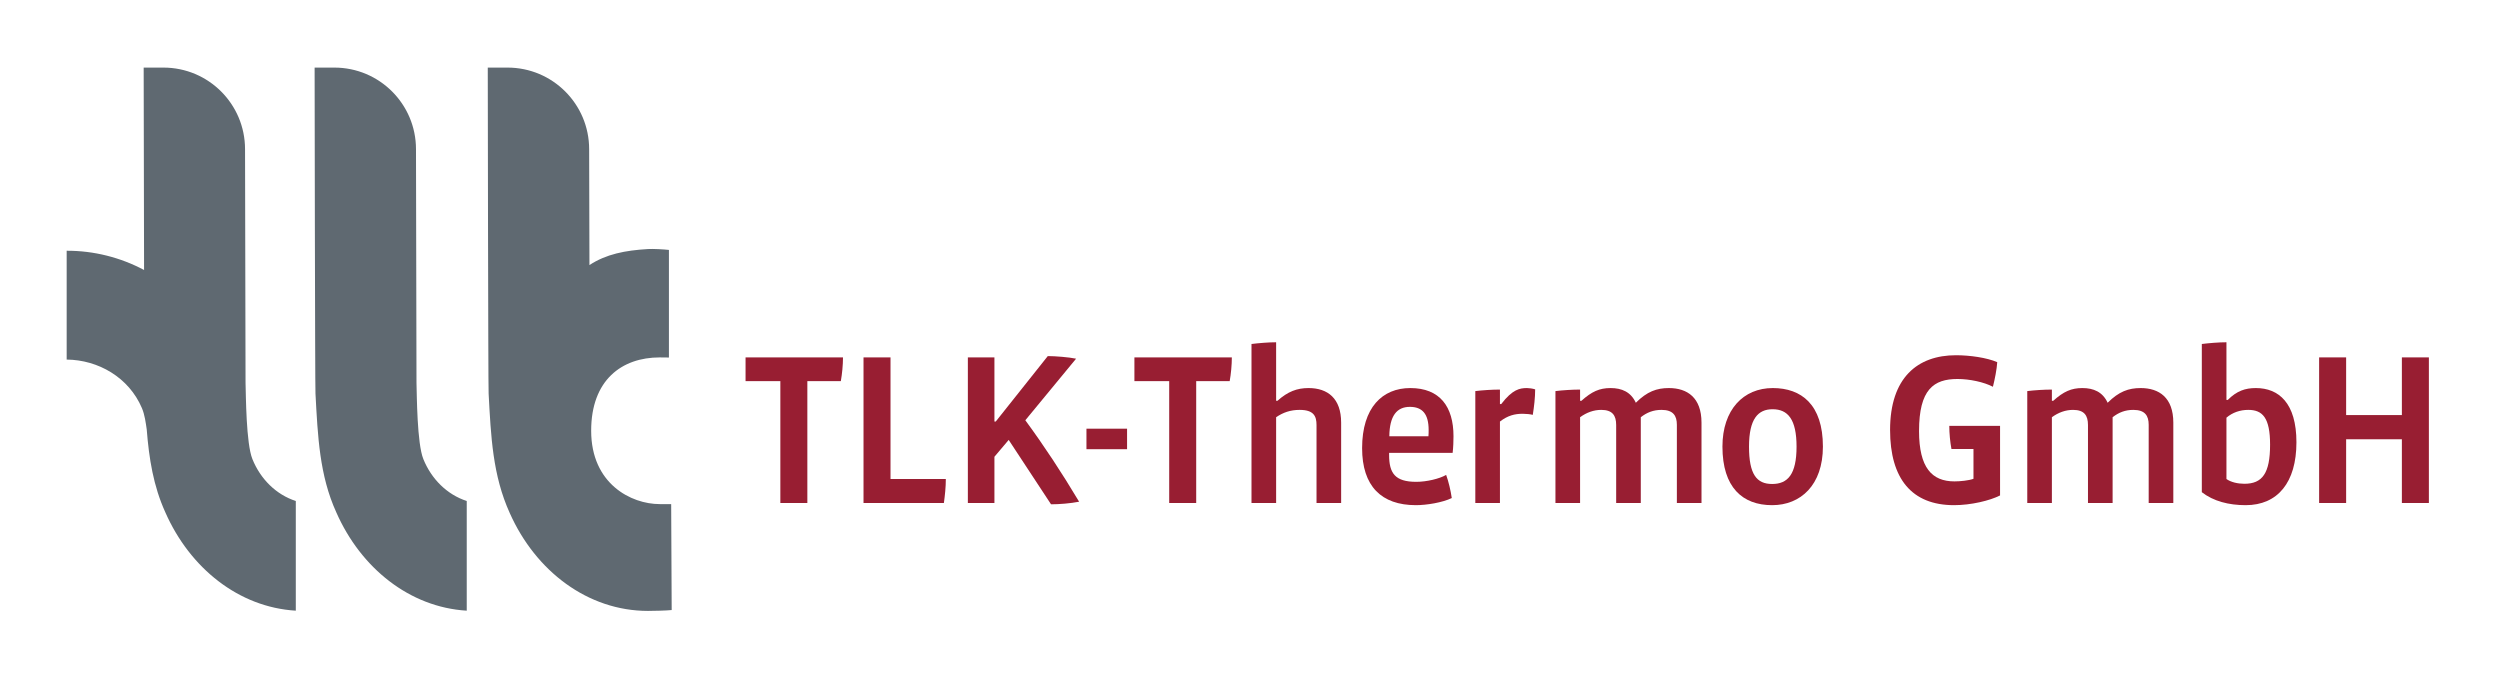 <?xml version="1.0" encoding="UTF-8" standalone="no"?>
<svg xmlns="http://www.w3.org/2000/svg" xmlns:xlink="http://www.w3.org/1999/xlink" xmlns:sketch="http://www.bohemiancoding.com/sketch/ns" width="300px" height="81px" viewBox="0 0 300 81" version="1.1">
  <title>tlk_logo</title>
  <desc>Created with Sketch.</desc>
  <defs></defs>
  <g id="Page-1" stroke="none" stroke-width="1" fill="none" fill-rule="evenodd" sketch:type="MSPage">
    <g id="tlk_logo" sketch:type="MSArtboardGroup">
      <g id="Bildmarke" sketch:type="MSLayerGroup" transform="translate(8, 8)" fill="#5F6971">
        <path d="M50.532,0.111 L52.905,0.111 C58.313,0.111 62.698,4.494 62.698,9.903 L62.734,23.809 C64.747,22.484 67.034,22.049 69.763,21.885 C70.384,21.848 71.665,21.92 72.271,21.99 L72.271,34.903 L71.164,34.89 C66.623,34.89 62.94,37.593 62.94,43.692 C62.94,50.065 67.747,52.492 71.164,52.492 L72.541,52.494 L72.602,65.205 C71.997,65.275 70.385,65.309 69.763,65.309 C62.543,65.309 56.284,60.551 53.176,53.578 C51.115,49.042 50.91,44.37 50.635,39.218 C50.58,38.405 50.532,0.111 50.532,0.111 L50.532,0.111 Z M29.754,0.111 L32.126,0.111 C37.535,0.111 41.919,4.494 41.919,9.903 L41.979,37.94 C42.025,39.464 42.043,45.214 42.8,47.086 C43.769,49.485 45.651,51.358 48.009,52.119 L48.009,65.281 C41.17,64.871 35.304,60.186 32.352,53.474 C30.337,49.042 30.132,44.37 29.857,39.218 C29.802,38.405 29.754,0.111 29.754,0.111 L29.754,0.111 Z M9.24,0.111 L11.613,0.111 C17.021,0.111 21.405,4.494 21.405,9.903 L21.465,37.94 C21.513,39.464 21.53,45.214 22.287,47.086 C23.255,49.485 25.136,51.358 27.496,52.119 L27.496,65.281 C20.656,64.871 14.79,60.186 11.837,53.474 C10.401,50.313 9.884,47.027 9.607,43.53 C9.488,42.72 9.368,41.772 9.033,40.979 C7.461,37.278 3.778,35.185 0,35.149 L0,22.09 C3.26,22.079 6.453,22.889 9.288,24.399 L9.24,0.111 L9.24,0.111 Z" id="Fill-48" sketch:type="MSShapeGroup"></path>
      </g>
      <g id="Wortmarke" sketch:type="MSLayerGroup" transform="translate(89, 41)" fill="#981E32">
        <path d="M11.899,4.739 L7.882,4.739 L7.882,19.359 L4.642,19.359 L4.642,4.739 L0.467,4.739 L0.467,1.887 L12.159,1.887 C12.159,2.794 12.055,3.858 11.899,4.739" id="Fill-49" sketch:type="MSShapeGroup"></path>
        <path d="M24.266,19.359 L14.622,19.359 L14.622,1.887 L17.862,1.887 L17.862,16.482 L24.499,16.482 C24.499,17.441 24.396,18.426 24.266,19.359" id="Fill-50" sketch:type="MSShapeGroup"></path>
        <path d="M34.039,9.431 C36.32,12.541 38.368,15.652 40.494,19.205 C39.431,19.412 38.108,19.516 37.124,19.516 L32.043,11.789 L30.331,13.812 L30.331,19.359 L27.143,19.359 L27.143,1.887 L30.331,1.887 L30.331,9.587 L30.487,9.587 L36.735,1.731 C37.616,1.731 39.276,1.86 40.131,2.042 L34.039,9.431" id="Fill-51" sketch:type="MSShapeGroup"></path>
        <path d="M41.375,10.442 L46.248,10.442 L46.248,12.904 L41.375,12.904 L41.375,10.442 Z" id="Fill-52" sketch:type="MSShapeGroup"></path>
        <path d="M58.562,4.739 L54.544,4.739 L54.544,19.359 L51.304,19.359 L51.304,4.739 L47.129,4.739 L47.129,1.887 L58.821,1.887 C58.821,2.794 58.718,3.858 58.562,4.739" id="Fill-53" sketch:type="MSShapeGroup"></path>
        <path d="M68.983,19.359 L68.983,10.001 C68.983,8.939 68.646,8.186 66.961,8.186 C65.847,8.186 64.965,8.499 64.135,9.067 L64.135,19.359 L61.18,19.359 L61.18,0.279 C62.01,0.176 63.202,0.072 64.135,0.072 L64.135,7.099 L64.291,7.099 C65.535,5.983 66.649,5.567 68.023,5.567 C70.331,5.567 71.937,6.812 71.937,9.716 L71.937,19.359 L68.983,19.359" id="Fill-54" sketch:type="MSShapeGroup"></path>
        <path d="M85.316,13.346 L77.693,13.346 L77.693,13.579 C77.693,15.782 78.394,16.82 80.961,16.82 C82.179,16.82 83.734,16.455 84.538,15.989 C84.822,16.767 85.082,17.855 85.213,18.765 C84.098,19.309 82.179,19.62 80.909,19.62 C76.761,19.62 74.453,17.338 74.453,12.774 C74.453,7.901 76.891,5.567 80.234,5.567 C83.786,5.567 85.419,7.797 85.419,11.349 C85.419,11.919 85.394,12.724 85.316,13.346 L85.316,13.346 Z M77.72,11.349 L82.412,11.349 C82.437,11.194 82.437,10.753 82.437,10.597 C82.437,8.679 81.685,7.823 80.184,7.823 C78.628,7.823 77.745,8.886 77.72,11.349 L77.72,11.349 Z" id="Fill-55" sketch:type="MSShapeGroup"></path>
        <path d="M94.934,8.782 C94.623,8.704 94.155,8.653 93.715,8.653 C92.782,8.653 91.927,8.86 90.993,9.587 L90.993,19.359 L88.038,19.359 L88.038,5.931 C88.868,5.827 90.06,5.749 90.993,5.749 L90.993,7.485 L91.149,7.485 C92.497,5.724 93.379,5.567 94.234,5.567 C94.493,5.567 94.907,5.62 95.219,5.724 C95.219,6.733 95.09,7.797 94.934,8.782" id="Fill-56" sketch:type="MSShapeGroup"></path>
        <path d="M112.224,19.359 L112.224,9.974 C112.224,8.886 111.783,8.186 110.384,8.186 C109.398,8.186 108.62,8.499 107.895,9.067 L107.895,19.359 L104.94,19.359 L104.94,10.001 C104.94,8.86 104.499,8.186 103.15,8.186 C102.243,8.186 101.388,8.499 100.61,9.067 L100.61,19.359 L97.654,19.359 L97.654,5.931 C98.484,5.827 99.677,5.749 100.61,5.749 L100.61,7.099 L100.766,7.099 C102.01,5.983 102.943,5.567 104.266,5.567 C105.614,5.567 106.702,6.035 107.299,7.331 C108.646,5.983 109.812,5.567 111.265,5.567 C113.469,5.567 115.18,6.708 115.18,9.716 L115.18,19.359 L112.224,19.359" id="Fill-57" sketch:type="MSShapeGroup"></path>
        <path d="M123.657,19.62 C120.105,19.62 117.693,17.493 117.693,12.594 C117.693,8.16 120.209,5.567 123.734,5.567 C127.157,5.567 129.749,7.539 129.749,12.594 C129.749,17.207 127.078,19.62 123.657,19.62 L123.657,19.62 Z M123.709,8.108 C121.973,8.108 120.882,9.25 120.882,12.594 C120.882,15.911 121.79,17.078 123.657,17.078 C125.522,17.078 126.586,15.938 126.586,12.594 C126.586,9.326 125.55,8.108 123.709,8.108 L123.709,8.108 Z" id="Fill-58" sketch:type="MSShapeGroup"></path>
        <path d="M145.483,19.62 C140.402,19.62 137.81,16.43 137.81,10.597 C137.81,4.323 141.102,1.628 145.718,1.628 C147.376,1.628 149.398,1.913 150.668,2.457 C150.616,3.314 150.384,4.479 150.15,5.412 C149.062,4.843 147.351,4.479 145.898,4.479 C143.047,4.479 141.285,5.724 141.285,10.726 C141.285,15.134 142.839,16.767 145.535,16.767 C146.235,16.767 147.273,16.663 147.817,16.455 L147.817,12.878 L145.174,12.878 C145.018,12.049 144.914,11.013 144.914,10.104 L151.007,10.104 L151.007,18.453 C149.787,19.074 147.531,19.62 145.483,19.62" id="Fill-59" sketch:type="MSShapeGroup"></path>
        <path d="M168.842,19.359 L168.842,9.974 C168.842,8.886 168.401,8.186 167.001,8.186 C166.017,8.186 165.238,8.499 164.513,9.067 L164.513,19.359 L161.557,19.359 L161.557,10.001 C161.557,8.86 161.116,8.186 159.769,8.186 C158.861,8.186 158.005,8.499 157.227,9.067 L157.227,19.359 L154.272,19.359 L154.272,5.931 C155.103,5.827 156.295,5.749 157.227,5.749 L157.227,7.099 L157.384,7.099 C158.628,5.983 159.56,5.567 160.884,5.567 C162.231,5.567 163.32,6.035 163.917,7.331 C165.265,5.983 166.431,5.567 167.883,5.567 C170.086,5.567 171.798,6.708 171.798,9.716 L171.798,19.359 L168.842,19.359" id="Fill-60" sketch:type="MSShapeGroup"></path>
        <path d="M180.481,19.62 C178.458,19.62 176.618,19.151 175.218,18.063 L175.218,0.279 C176.048,0.176 177.24,0.072 178.174,0.072 L178.174,6.995 L178.329,6.995 C179.418,5.905 180.43,5.567 181.699,5.567 C184.447,5.567 186.572,7.356 186.572,12.075 C186.572,16.897 184.318,19.62 180.481,19.62 L180.481,19.62 Z M180.791,8.186 C179.807,8.186 178.898,8.499 178.174,9.12 L178.174,16.482 C178.718,16.87 179.547,17.053 180.325,17.053 C182.478,17.053 183.41,15.808 183.41,12.36 C183.41,9.12 182.503,8.186 180.791,8.186 L180.791,8.186 Z" id="Fill-61" sketch:type="MSShapeGroup"></path>
        <path d="M199.225,19.359 L199.225,11.712 L192.536,11.712 L192.536,19.359 L189.295,19.359 L189.295,1.887 L192.536,1.887 L192.536,8.809 L199.225,8.809 L199.225,1.887 L202.465,1.887 L202.465,19.359 L199.225,19.359" id="Fill-62" sketch:type="MSShapeGroup"></path>
      </g>
    </g>
  </g>
</svg>
